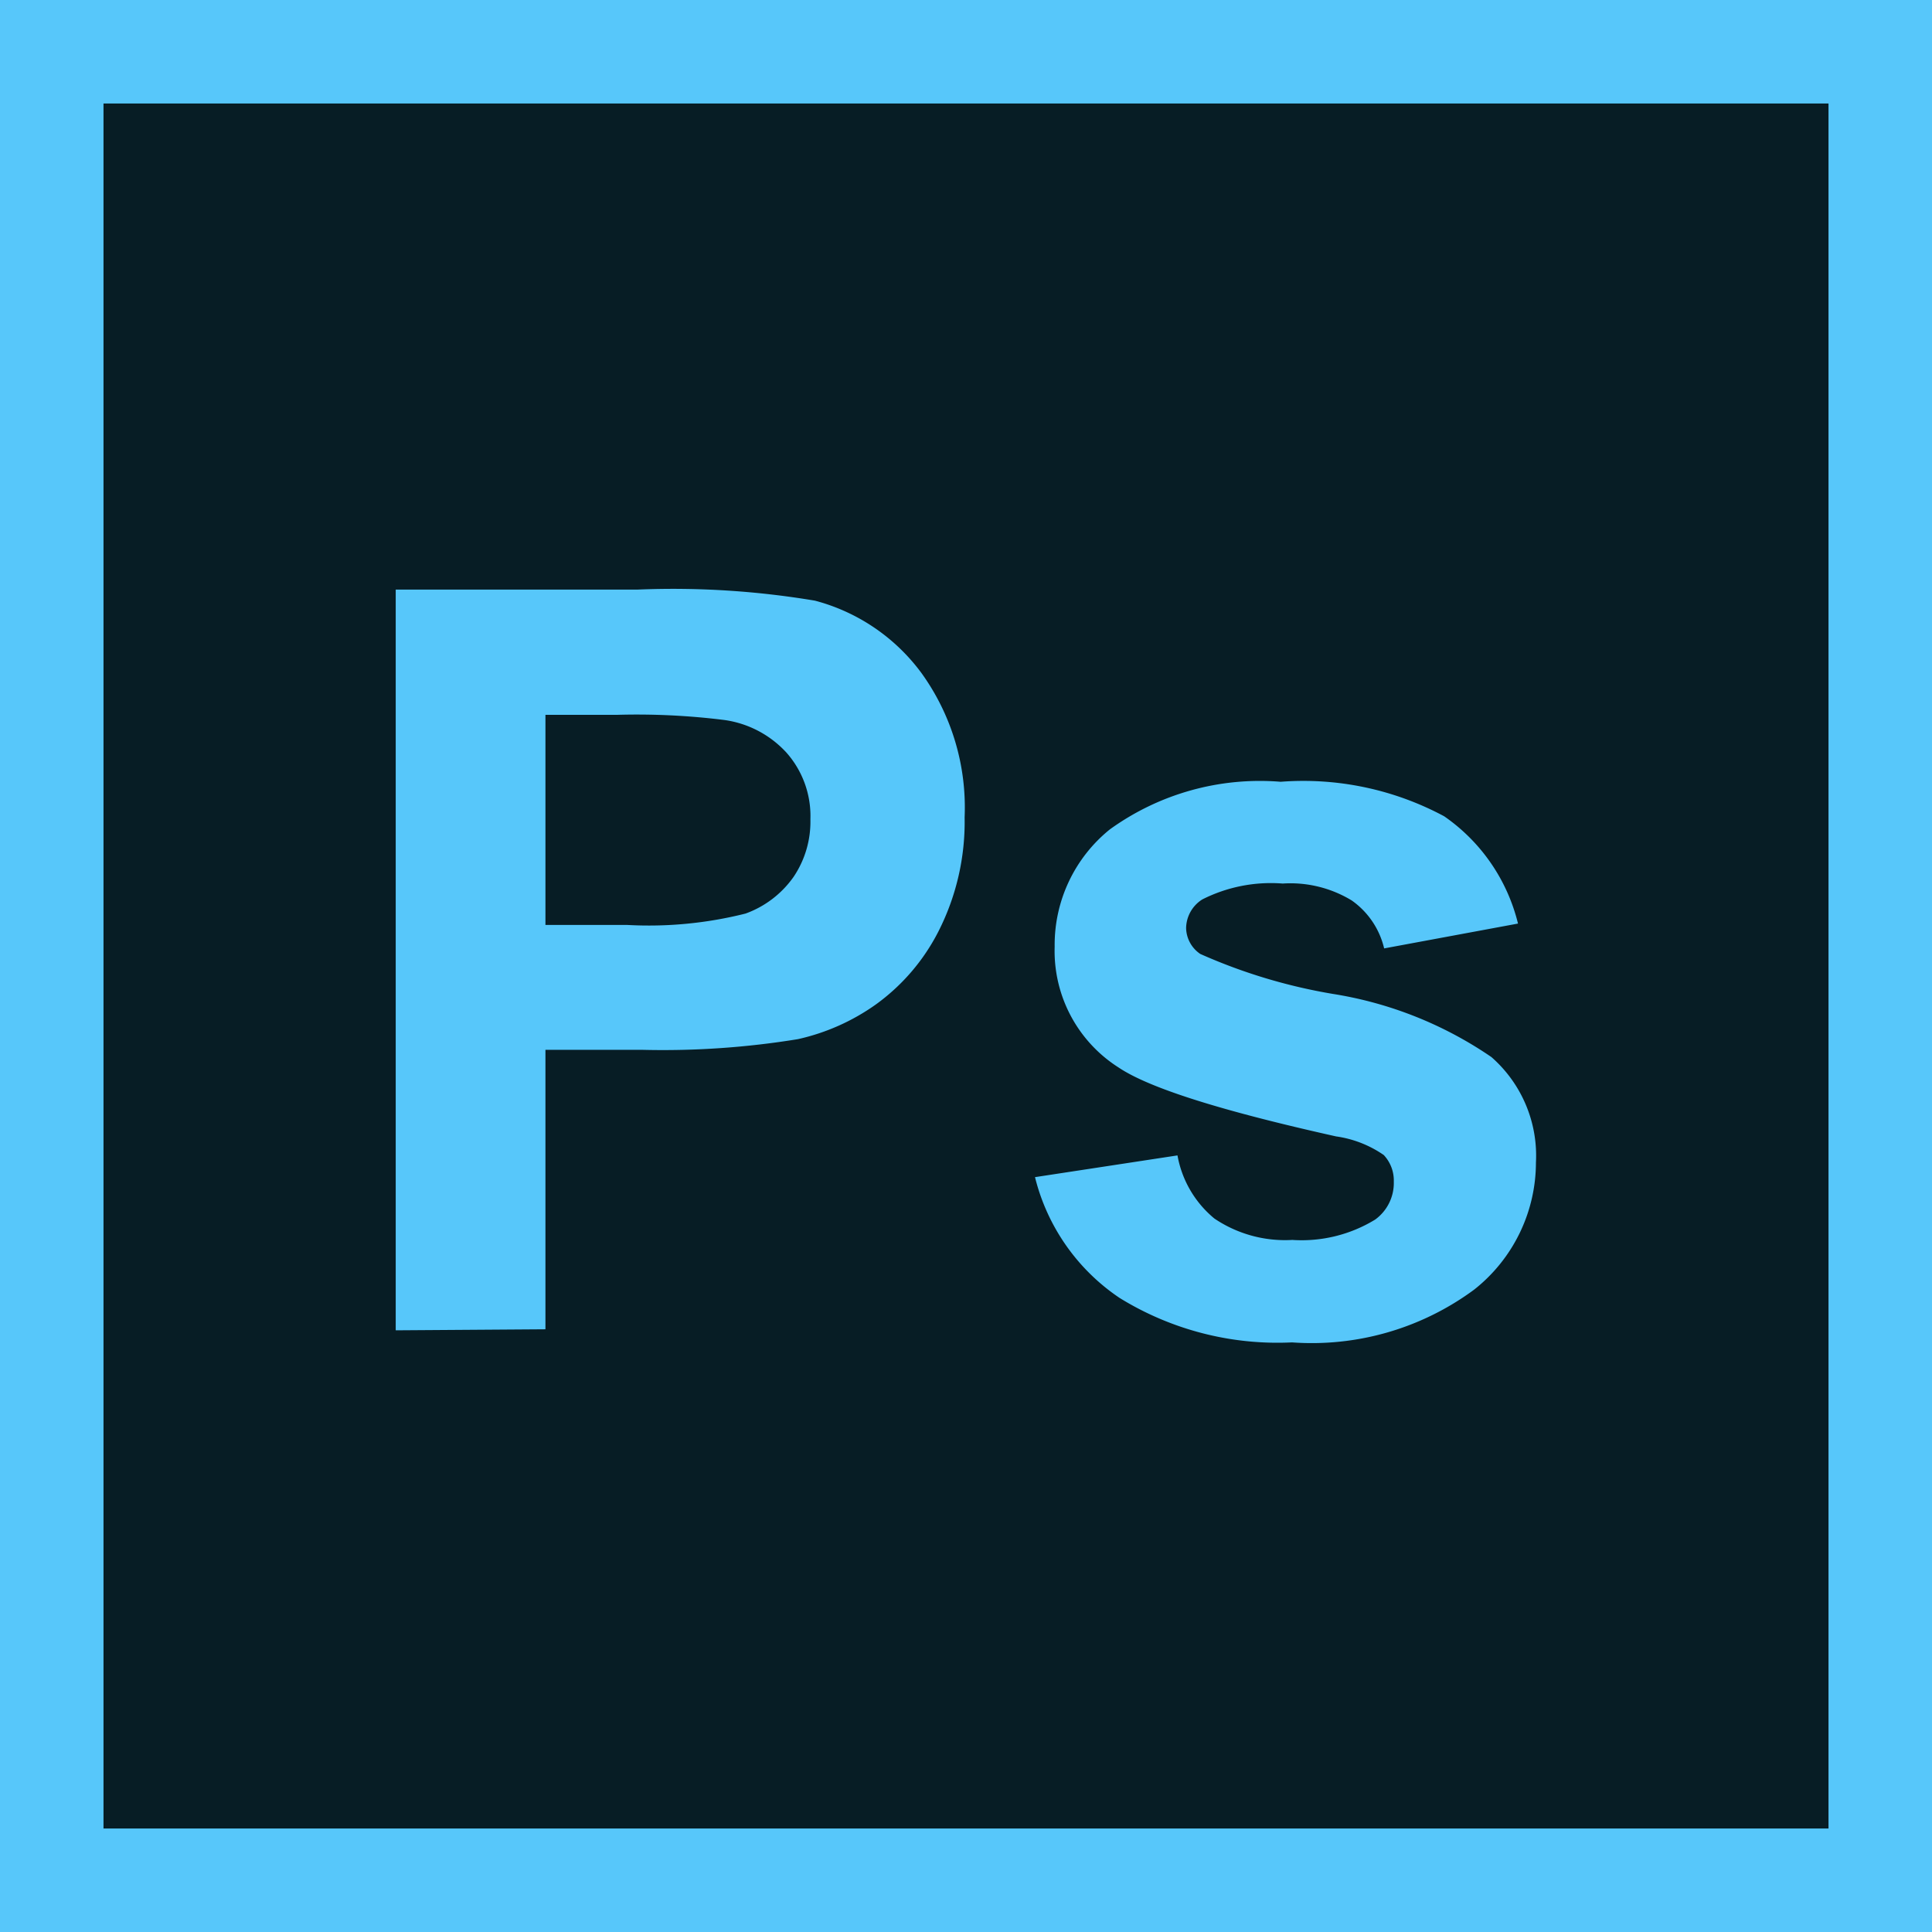 <?xml version="1.0" standalone="no"?><!DOCTYPE svg PUBLIC "-//W3C//DTD SVG 1.1//EN" "http://www.w3.org/Graphics/SVG/1.1/DTD/svg11.dtd"><svg t="1559578105922" class="icon" style="" viewBox="0 0 1024 1024" version="1.1" xmlns="http://www.w3.org/2000/svg" p-id="1990" xmlns:xlink="http://www.w3.org/1999/xlink" width="16" height="16"><defs><style type="text/css"></style></defs><path d="M0 0h1024v1024H0z" fill="#57C7FA" p-id="1991"></path><path d="M54.857 54.857h914.286v914.286H54.857z" fill="#071D25" p-id="1992"></path><path d="M209.737 705.097V312.503h128a454.766 454.766 0 0 1 94.171 5.851 102.583 102.583 0 0 1 56.503 38.4 121.783 121.783 0 0 1 22.857 76.434A128 128 0 0 1 497.371 493.714a108.434 108.434 0 0 1-33.28 38.766 114.103 114.103 0 0 1-41.143 18.286 444.16 444.16 0 0 1-82.286 5.669h-51.566v148.114z m79.36-326.217v111.36h43.337a209.737 209.737 0 0 0 62.72-6.034A53.211 53.211 0 0 0 420.571 464.823a52.297 52.297 0 0 0 8.96-30.537 50.651 50.651 0 0 0-12.617-35.291 54.857 54.857 0 0 0-32.914-17.371 373.029 373.029 0 0 0-57.051-2.743zM548.571 623.909l75.52-11.52a56.137 56.137 0 0 0 19.566 33.463 66.926 66.926 0 0 0 41.326 11.337 74.606 74.606 0 0 0 43.886-10.789 23.954 23.954 0 0 0 9.874-20.114 19.749 19.749 0 0 0-5.303-14.08 58.697 58.697 0 0 0-25.234-9.874c-60.709-13.531-99.109-25.6-115.383-36.571a73.143 73.143 0 0 1-33.829-64 78.629 78.629 0 0 1 29.257-62.171 135.863 135.863 0 0 1 90.514-25.234 157.806 157.806 0 0 1 86.674 18.286A97.28 97.28 0 0 1 804.571 489.509l-70.949 13.166a43.154 43.154 0 0 0-17.189-25.417 62.537 62.537 0 0 0-36.571-8.96 80.64 80.64 0 0 0-42.606 8.411 18.286 18.286 0 0 0-8.594 15.177 17.006 17.006 0 0 0 7.497 13.714 290.926 290.926 0 0 0 70.4 21.211 205.531 205.531 0 0 1 83.931 33.463 69.486 69.486 0 0 1 23.589 55.954 85.943 85.943 0 0 1-32.731 67.291 144.823 144.823 0 0 1-96.549 27.977 159.269 159.269 0 0 1-91.429-23.589 108.617 108.617 0 0 1-44.8-64z" fill="#57C7FA" p-id="1993"></path></svg>